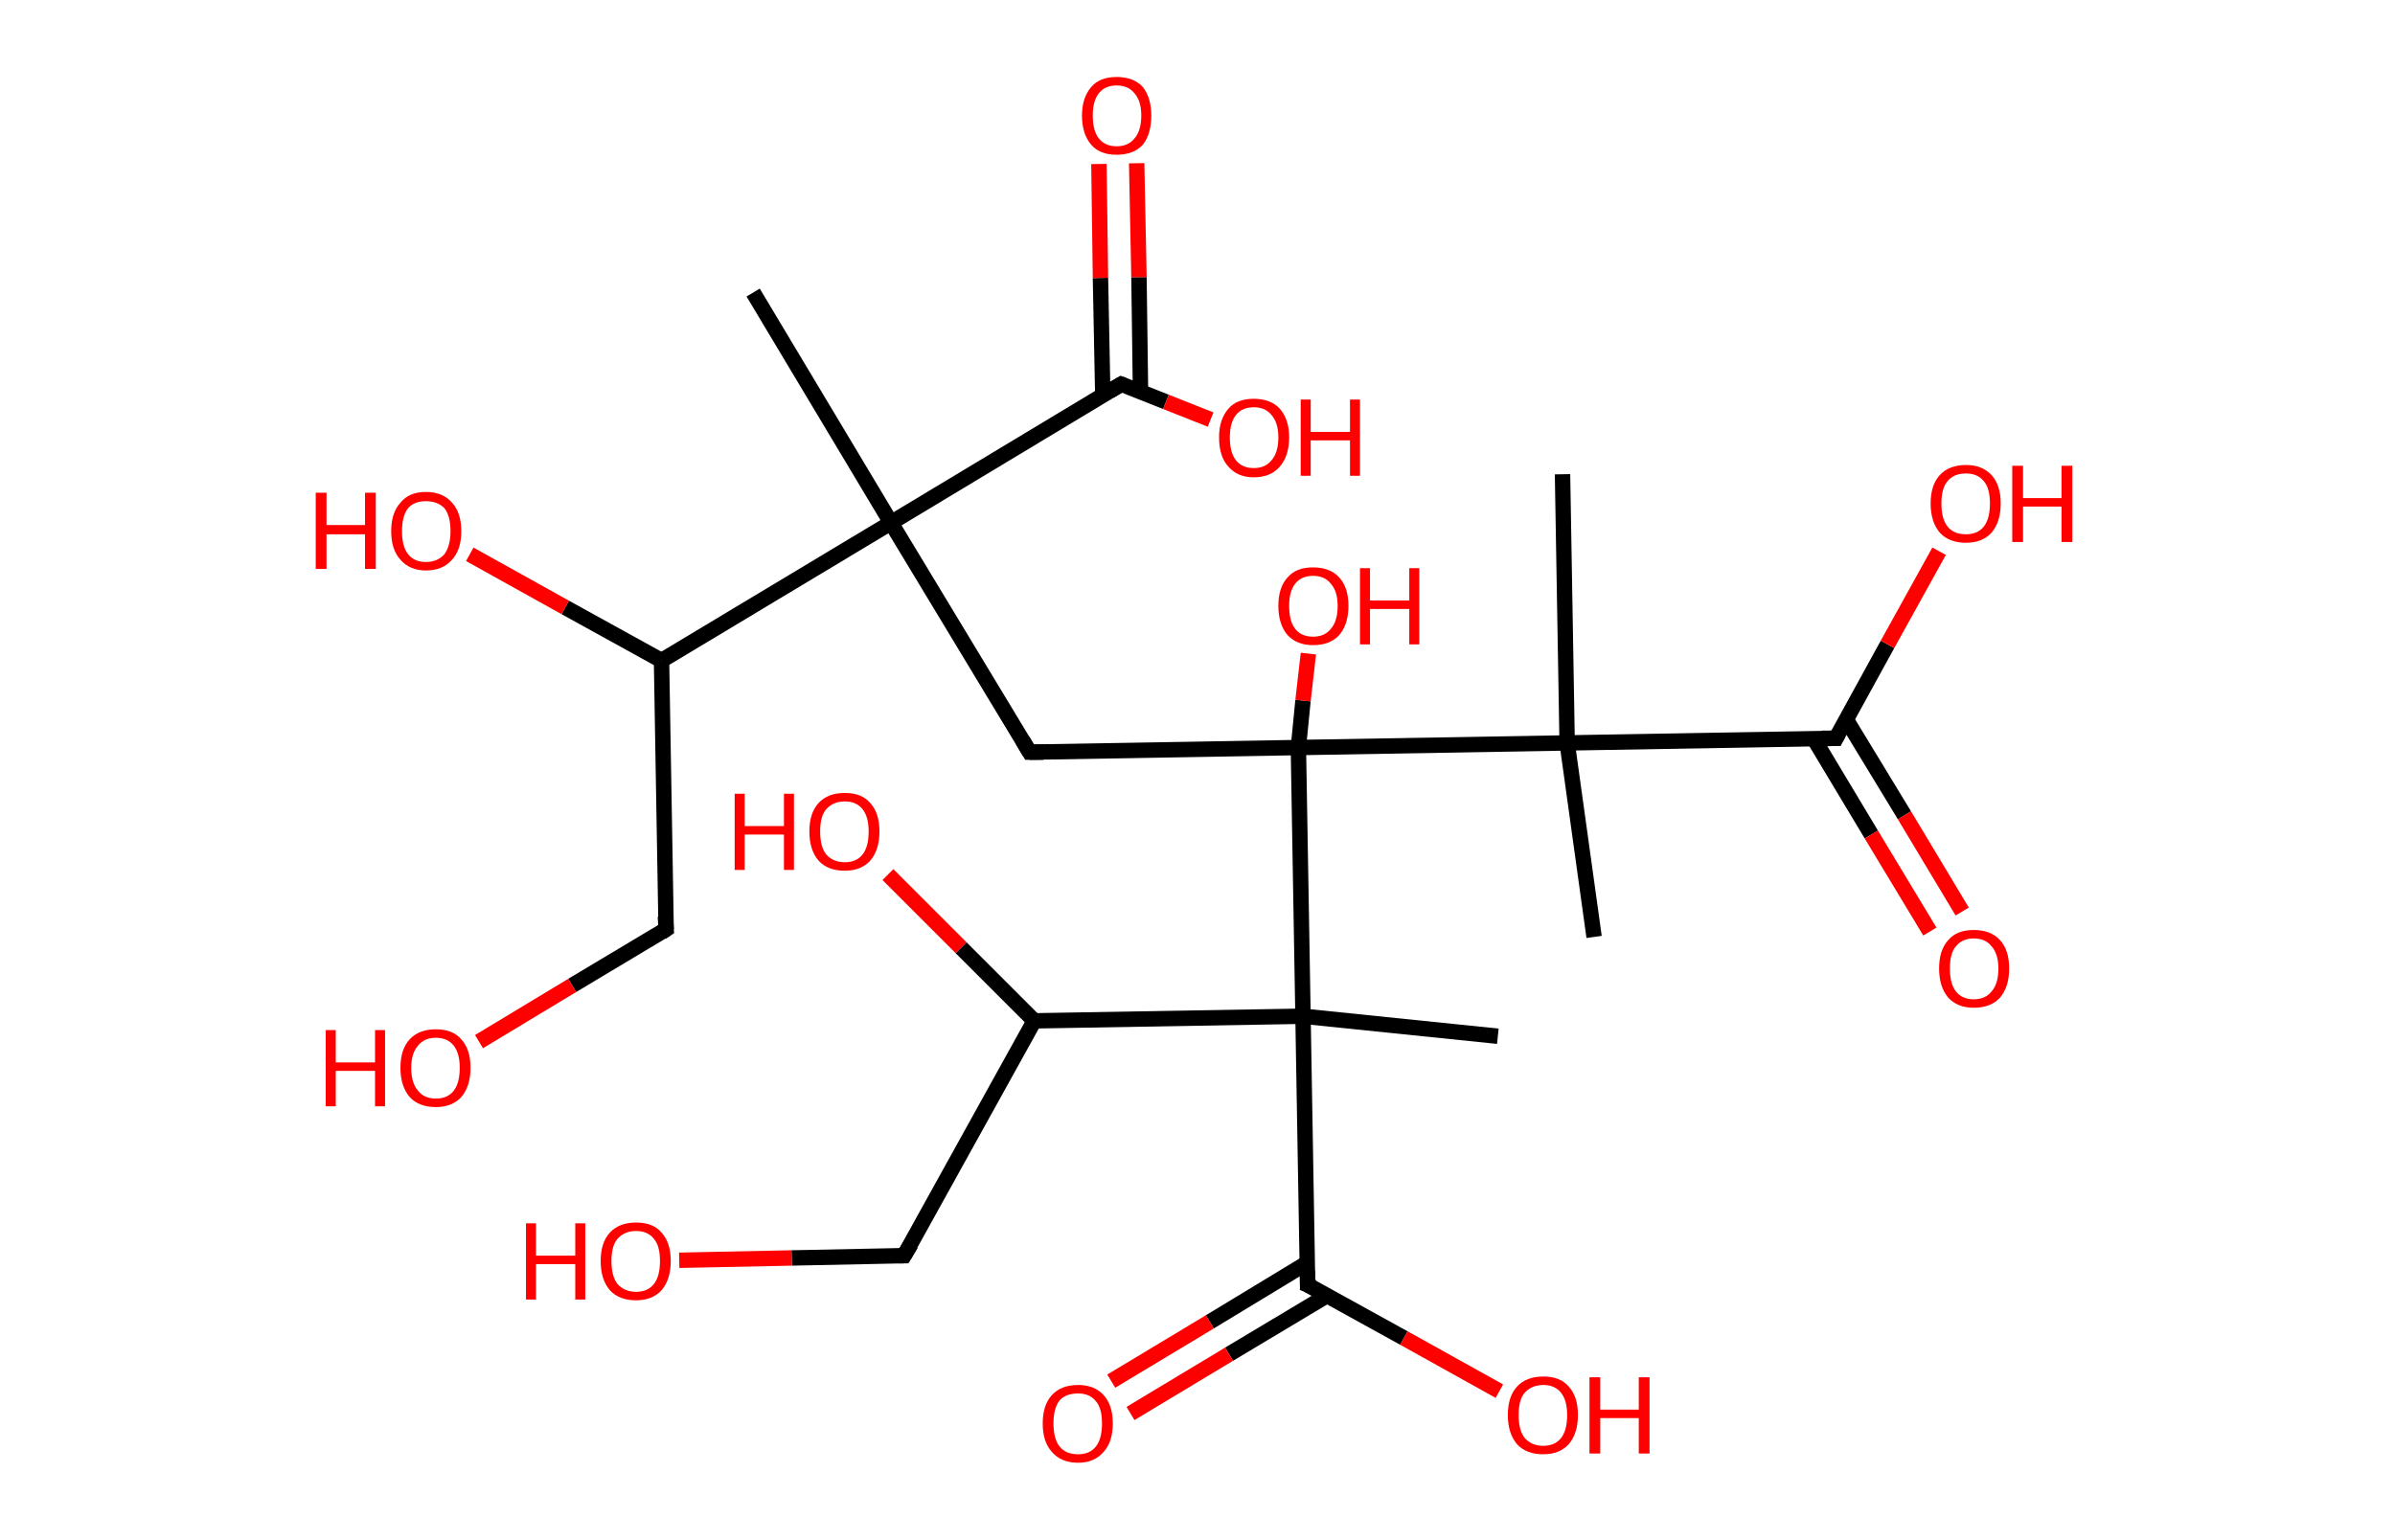 <?xml version='1.0' encoding='ASCII' standalone='yes'?>
<svg xmlns="http://www.w3.org/2000/svg" xmlns:rdkit="http://www.rdkit.org/xml" xmlns:xlink="http://www.w3.org/1999/xlink" version="1.1" baseProfile="full" xml:space="preserve" width="311px" height="200px" viewBox="0 0 311 200">
<!-- END OF HEADER -->
<rect style="opacity:1.0;fill:#FFFFFF;stroke:none" width="311.0" height="200.0" x="0.0" y="0.0"> </rect>
<path class="bond-0 atom-0 atom-1" d="M 97.8,38.0 L 115.7,67.9" style="fill:none;fill-rule:evenodd;stroke:#000000;stroke-width:2.0px;stroke-linecap:butt;stroke-linejoin:miter;stroke-opacity:1"/>
<path class="bond-1 atom-1 atom-2" d="M 115.7,67.9 L 133.7,97.7" style="fill:none;fill-rule:evenodd;stroke:#000000;stroke-width:2.0px;stroke-linecap:butt;stroke-linejoin:miter;stroke-opacity:1"/>
<path class="bond-2 atom-2 atom-3" d="M 133.7,97.7 L 168.6,97.1" style="fill:none;fill-rule:evenodd;stroke:#000000;stroke-width:2.0px;stroke-linecap:butt;stroke-linejoin:miter;stroke-opacity:1"/>
<path class="bond-3 atom-3 atom-4" d="M 168.6,97.1 L 169.2,91.0" style="fill:none;fill-rule:evenodd;stroke:#000000;stroke-width:2.0px;stroke-linecap:butt;stroke-linejoin:miter;stroke-opacity:1"/>
<path class="bond-3 atom-3 atom-4" d="M 169.2,91.0 L 169.9,84.9" style="fill:none;fill-rule:evenodd;stroke:#FF0000;stroke-width:2.0px;stroke-linecap:butt;stroke-linejoin:miter;stroke-opacity:1"/>
<path class="bond-4 atom-3 atom-5" d="M 168.6,97.1 L 203.5,96.5" style="fill:none;fill-rule:evenodd;stroke:#000000;stroke-width:2.0px;stroke-linecap:butt;stroke-linejoin:miter;stroke-opacity:1"/>
<path class="bond-5 atom-5 atom-6" d="M 203.5,96.5 L 202.9,61.6" style="fill:none;fill-rule:evenodd;stroke:#000000;stroke-width:2.0px;stroke-linecap:butt;stroke-linejoin:miter;stroke-opacity:1"/>
<path class="bond-6 atom-5 atom-7" d="M 203.5,96.5 L 207.0,121.7" style="fill:none;fill-rule:evenodd;stroke:#000000;stroke-width:2.0px;stroke-linecap:butt;stroke-linejoin:miter;stroke-opacity:1"/>
<path class="bond-7 atom-5 atom-8" d="M 203.5,96.5 L 238.4,95.9" style="fill:none;fill-rule:evenodd;stroke:#000000;stroke-width:2.0px;stroke-linecap:butt;stroke-linejoin:miter;stroke-opacity:1"/>
<path class="bond-8 atom-8 atom-9" d="M 235.5,95.9 L 243.0,108.4" style="fill:none;fill-rule:evenodd;stroke:#000000;stroke-width:2.0px;stroke-linecap:butt;stroke-linejoin:miter;stroke-opacity:1"/>
<path class="bond-8 atom-8 atom-9" d="M 243.0,108.4 L 250.6,121.0" style="fill:none;fill-rule:evenodd;stroke:#FF0000;stroke-width:2.0px;stroke-linecap:butt;stroke-linejoin:miter;stroke-opacity:1"/>
<path class="bond-8 atom-8 atom-9" d="M 239.7,93.4 L 247.3,105.9" style="fill:none;fill-rule:evenodd;stroke:#000000;stroke-width:2.0px;stroke-linecap:butt;stroke-linejoin:miter;stroke-opacity:1"/>
<path class="bond-8 atom-8 atom-9" d="M 247.3,105.9 L 254.8,118.4" style="fill:none;fill-rule:evenodd;stroke:#FF0000;stroke-width:2.0px;stroke-linecap:butt;stroke-linejoin:miter;stroke-opacity:1"/>
<path class="bond-9 atom-8 atom-10" d="M 238.4,95.9 L 245.1,83.7" style="fill:none;fill-rule:evenodd;stroke:#000000;stroke-width:2.0px;stroke-linecap:butt;stroke-linejoin:miter;stroke-opacity:1"/>
<path class="bond-9 atom-8 atom-10" d="M 245.1,83.7 L 251.8,71.6" style="fill:none;fill-rule:evenodd;stroke:#FF0000;stroke-width:2.0px;stroke-linecap:butt;stroke-linejoin:miter;stroke-opacity:1"/>
<path class="bond-10 atom-3 atom-11" d="M 168.6,97.1 L 169.2,132.0" style="fill:none;fill-rule:evenodd;stroke:#000000;stroke-width:2.0px;stroke-linecap:butt;stroke-linejoin:miter;stroke-opacity:1"/>
<path class="bond-11 atom-11 atom-12" d="M 169.2,132.0 L 194.5,134.6" style="fill:none;fill-rule:evenodd;stroke:#000000;stroke-width:2.0px;stroke-linecap:butt;stroke-linejoin:miter;stroke-opacity:1"/>
<path class="bond-12 atom-11 atom-13" d="M 169.2,132.0 L 169.8,166.9" style="fill:none;fill-rule:evenodd;stroke:#000000;stroke-width:2.0px;stroke-linecap:butt;stroke-linejoin:miter;stroke-opacity:1"/>
<path class="bond-13 atom-13 atom-14" d="M 169.8,164.0 L 157.1,171.7" style="fill:none;fill-rule:evenodd;stroke:#000000;stroke-width:2.0px;stroke-linecap:butt;stroke-linejoin:miter;stroke-opacity:1"/>
<path class="bond-13 atom-13 atom-14" d="M 157.1,171.7 L 144.3,179.4" style="fill:none;fill-rule:evenodd;stroke:#FF0000;stroke-width:2.0px;stroke-linecap:butt;stroke-linejoin:miter;stroke-opacity:1"/>
<path class="bond-13 atom-13 atom-14" d="M 172.3,168.3 L 159.6,175.9" style="fill:none;fill-rule:evenodd;stroke:#000000;stroke-width:2.0px;stroke-linecap:butt;stroke-linejoin:miter;stroke-opacity:1"/>
<path class="bond-13 atom-13 atom-14" d="M 159.6,175.9 L 146.8,183.6" style="fill:none;fill-rule:evenodd;stroke:#FF0000;stroke-width:2.0px;stroke-linecap:butt;stroke-linejoin:miter;stroke-opacity:1"/>
<path class="bond-14 atom-13 atom-15" d="M 169.8,166.9 L 182.3,173.8" style="fill:none;fill-rule:evenodd;stroke:#000000;stroke-width:2.0px;stroke-linecap:butt;stroke-linejoin:miter;stroke-opacity:1"/>
<path class="bond-14 atom-13 atom-15" d="M 182.3,173.8 L 194.7,180.7" style="fill:none;fill-rule:evenodd;stroke:#FF0000;stroke-width:2.0px;stroke-linecap:butt;stroke-linejoin:miter;stroke-opacity:1"/>
<path class="bond-15 atom-11 atom-16" d="M 169.2,132.0 L 134.3,132.6" style="fill:none;fill-rule:evenodd;stroke:#000000;stroke-width:2.0px;stroke-linecap:butt;stroke-linejoin:miter;stroke-opacity:1"/>
<path class="bond-16 atom-16 atom-17" d="M 134.3,132.6 L 124.8,123.1" style="fill:none;fill-rule:evenodd;stroke:#000000;stroke-width:2.0px;stroke-linecap:butt;stroke-linejoin:miter;stroke-opacity:1"/>
<path class="bond-16 atom-16 atom-17" d="M 124.8,123.1 L 115.3,113.6" style="fill:none;fill-rule:evenodd;stroke:#FF0000;stroke-width:2.0px;stroke-linecap:butt;stroke-linejoin:miter;stroke-opacity:1"/>
<path class="bond-17 atom-16 atom-18" d="M 134.3,132.6 L 117.4,163.1" style="fill:none;fill-rule:evenodd;stroke:#000000;stroke-width:2.0px;stroke-linecap:butt;stroke-linejoin:miter;stroke-opacity:1"/>
<path class="bond-18 atom-18 atom-19" d="M 117.4,163.1 L 102.8,163.4" style="fill:none;fill-rule:evenodd;stroke:#000000;stroke-width:2.0px;stroke-linecap:butt;stroke-linejoin:miter;stroke-opacity:1"/>
<path class="bond-18 atom-18 atom-19" d="M 102.8,163.4 L 88.2,163.7" style="fill:none;fill-rule:evenodd;stroke:#FF0000;stroke-width:2.0px;stroke-linecap:butt;stroke-linejoin:miter;stroke-opacity:1"/>
<path class="bond-19 atom-1 atom-20" d="M 115.7,67.9 L 145.6,49.9" style="fill:none;fill-rule:evenodd;stroke:#000000;stroke-width:2.0px;stroke-linecap:butt;stroke-linejoin:miter;stroke-opacity:1"/>
<path class="bond-20 atom-20 atom-21" d="M 148.1,50.9 L 147.9,36.0" style="fill:none;fill-rule:evenodd;stroke:#000000;stroke-width:2.0px;stroke-linecap:butt;stroke-linejoin:miter;stroke-opacity:1"/>
<path class="bond-20 atom-20 atom-21" d="M 147.9,36.0 L 147.6,21.2" style="fill:none;fill-rule:evenodd;stroke:#FF0000;stroke-width:2.0px;stroke-linecap:butt;stroke-linejoin:miter;stroke-opacity:1"/>
<path class="bond-20 atom-20 atom-21" d="M 143.2,51.3 L 142.9,36.1" style="fill:none;fill-rule:evenodd;stroke:#000000;stroke-width:2.0px;stroke-linecap:butt;stroke-linejoin:miter;stroke-opacity:1"/>
<path class="bond-20 atom-20 atom-21" d="M 142.9,36.1 L 142.7,21.3" style="fill:none;fill-rule:evenodd;stroke:#FF0000;stroke-width:2.0px;stroke-linecap:butt;stroke-linejoin:miter;stroke-opacity:1"/>
<path class="bond-21 atom-20 atom-22" d="M 145.6,49.9 L 151.4,52.2" style="fill:none;fill-rule:evenodd;stroke:#000000;stroke-width:2.0px;stroke-linecap:butt;stroke-linejoin:miter;stroke-opacity:1"/>
<path class="bond-21 atom-20 atom-22" d="M 151.4,52.2 L 157.2,54.5" style="fill:none;fill-rule:evenodd;stroke:#FF0000;stroke-width:2.0px;stroke-linecap:butt;stroke-linejoin:miter;stroke-opacity:1"/>
<path class="bond-22 atom-1 atom-23" d="M 115.7,67.9 L 85.9,85.8" style="fill:none;fill-rule:evenodd;stroke:#000000;stroke-width:2.0px;stroke-linecap:butt;stroke-linejoin:miter;stroke-opacity:1"/>
<path class="bond-23 atom-23 atom-24" d="M 85.9,85.8 L 73.4,78.9" style="fill:none;fill-rule:evenodd;stroke:#000000;stroke-width:2.0px;stroke-linecap:butt;stroke-linejoin:miter;stroke-opacity:1"/>
<path class="bond-23 atom-23 atom-24" d="M 73.4,78.9 L 61.0,72.0" style="fill:none;fill-rule:evenodd;stroke:#FF0000;stroke-width:2.0px;stroke-linecap:butt;stroke-linejoin:miter;stroke-opacity:1"/>
<path class="bond-24 atom-23 atom-25" d="M 85.9,85.8 L 86.5,120.7" style="fill:none;fill-rule:evenodd;stroke:#000000;stroke-width:2.0px;stroke-linecap:butt;stroke-linejoin:miter;stroke-opacity:1"/>
<path class="bond-25 atom-25 atom-26" d="M 86.5,120.7 L 74.3,128.0" style="fill:none;fill-rule:evenodd;stroke:#000000;stroke-width:2.0px;stroke-linecap:butt;stroke-linejoin:miter;stroke-opacity:1"/>
<path class="bond-25 atom-25 atom-26" d="M 74.3,128.0 L 62.2,135.3" style="fill:none;fill-rule:evenodd;stroke:#FF0000;stroke-width:2.0px;stroke-linecap:butt;stroke-linejoin:miter;stroke-opacity:1"/>
<path d="M 132.8,96.2 L 133.7,97.7 L 135.5,97.7" style="fill:none;stroke:#000000;stroke-width:2.0px;stroke-linecap:butt;stroke-linejoin:miter;stroke-opacity:1;"/>
<path d="M 236.6,95.9 L 238.4,95.9 L 238.7,95.3" style="fill:none;stroke:#000000;stroke-width:2.0px;stroke-linecap:butt;stroke-linejoin:miter;stroke-opacity:1;"/>
<path d="M 169.8,165.1 L 169.8,166.9 L 170.5,167.2" style="fill:none;stroke:#000000;stroke-width:2.0px;stroke-linecap:butt;stroke-linejoin:miter;stroke-opacity:1;"/>
<path d="M 118.3,161.6 L 117.4,163.1 L 116.7,163.1" style="fill:none;stroke:#000000;stroke-width:2.0px;stroke-linecap:butt;stroke-linejoin:miter;stroke-opacity:1;"/>
<path d="M 144.1,50.8 L 145.6,49.9 L 145.9,50.0" style="fill:none;stroke:#000000;stroke-width:2.0px;stroke-linecap:butt;stroke-linejoin:miter;stroke-opacity:1;"/>
<path d="M 86.4,119.0 L 86.5,120.7 L 85.9,121.1" style="fill:none;stroke:#000000;stroke-width:2.0px;stroke-linecap:butt;stroke-linejoin:miter;stroke-opacity:1;"/>
<path class="atom-4" d="M 166.0 78.7 Q 166.0 76.3, 167.2 75.0 Q 168.3 73.7, 170.5 73.7 Q 172.7 73.7, 173.9 75.0 Q 175.1 76.3, 175.1 78.7 Q 175.1 81.1, 173.9 82.5 Q 172.7 83.8, 170.5 83.8 Q 168.4 83.8, 167.2 82.5 Q 166.0 81.1, 166.0 78.7 M 170.5 82.7 Q 172.0 82.7, 172.8 81.7 Q 173.7 80.7, 173.7 78.7 Q 173.7 76.8, 172.8 75.8 Q 172.0 74.8, 170.5 74.8 Q 169.0 74.8, 168.2 75.8 Q 167.4 76.8, 167.4 78.7 Q 167.4 80.7, 168.2 81.7 Q 169.0 82.7, 170.5 82.7 " fill="#FF0000"/>
<path class="atom-4" d="M 176.6 73.8 L 177.9 73.8 L 177.9 78.0 L 183.0 78.0 L 183.0 73.8 L 184.3 73.8 L 184.3 83.7 L 183.0 83.7 L 183.0 79.1 L 177.9 79.1 L 177.9 83.7 L 176.6 83.7 L 176.6 73.8 " fill="#FF0000"/>
<path class="atom-9" d="M 251.8 125.8 Q 251.8 123.4, 253.0 122.1 Q 254.1 120.8, 256.3 120.8 Q 258.5 120.8, 259.7 122.1 Q 260.9 123.4, 260.9 125.8 Q 260.9 128.2, 259.7 129.6 Q 258.5 130.9, 256.3 130.9 Q 254.2 130.9, 253.0 129.6 Q 251.8 128.2, 251.8 125.8 M 256.3 129.8 Q 257.8 129.8, 258.6 128.8 Q 259.5 127.8, 259.5 125.8 Q 259.5 123.9, 258.6 122.9 Q 257.8 121.9, 256.3 121.9 Q 254.8 121.9, 254.0 122.9 Q 253.2 123.8, 253.2 125.8 Q 253.2 127.8, 254.0 128.8 Q 254.8 129.8, 256.3 129.8 " fill="#FF0000"/>
<path class="atom-10" d="M 250.7 65.4 Q 250.7 63.0, 251.9 61.7 Q 253.1 60.4, 255.3 60.4 Q 257.4 60.4, 258.6 61.7 Q 259.8 63.0, 259.8 65.4 Q 259.8 67.8, 258.6 69.2 Q 257.4 70.5, 255.3 70.5 Q 253.1 70.5, 251.9 69.2 Q 250.7 67.8, 250.7 65.4 M 255.3 69.4 Q 256.8 69.4, 257.6 68.4 Q 258.4 67.4, 258.4 65.4 Q 258.4 63.4, 257.6 62.5 Q 256.8 61.5, 255.3 61.5 Q 253.7 61.5, 252.9 62.5 Q 252.1 63.4, 252.1 65.4 Q 252.1 67.4, 252.9 68.4 Q 253.7 69.4, 255.3 69.4 " fill="#FF0000"/>
<path class="atom-10" d="M 261.3 60.5 L 262.7 60.5 L 262.7 64.7 L 267.7 64.7 L 267.7 60.5 L 269.1 60.5 L 269.1 70.4 L 267.7 70.4 L 267.7 65.8 L 262.7 65.8 L 262.7 70.4 L 261.3 70.4 L 261.3 60.5 " fill="#FF0000"/>
<path class="atom-14" d="M 135.4 184.9 Q 135.4 182.5, 136.6 181.2 Q 137.8 179.9, 140.0 179.9 Q 142.1 179.9, 143.3 181.2 Q 144.5 182.5, 144.5 184.9 Q 144.5 187.3, 143.3 188.6 Q 142.1 190.0, 140.0 190.0 Q 137.8 190.0, 136.6 188.6 Q 135.4 187.3, 135.4 184.9 M 140.0 188.9 Q 141.5 188.9, 142.3 187.9 Q 143.1 186.9, 143.1 184.9 Q 143.1 182.9, 142.3 182.0 Q 141.5 181.0, 140.0 181.0 Q 138.4 181.0, 137.6 181.9 Q 136.8 182.9, 136.8 184.9 Q 136.8 186.9, 137.6 187.9 Q 138.4 188.9, 140.0 188.9 " fill="#FF0000"/>
<path class="atom-15" d="M 195.8 183.8 Q 195.8 181.4, 197.0 180.1 Q 198.2 178.8, 200.4 178.8 Q 202.6 178.8, 203.7 180.1 Q 204.9 181.4, 204.9 183.8 Q 204.9 186.2, 203.7 187.6 Q 202.5 188.9, 200.4 188.9 Q 198.2 188.9, 197.0 187.6 Q 195.8 186.2, 195.8 183.8 M 200.4 187.8 Q 201.9 187.8, 202.7 186.8 Q 203.5 185.8, 203.5 183.8 Q 203.5 181.9, 202.7 180.9 Q 201.9 179.9, 200.4 179.9 Q 198.9 179.9, 198.0 180.9 Q 197.2 181.8, 197.2 183.8 Q 197.2 185.8, 198.0 186.8 Q 198.9 187.8, 200.4 187.8 " fill="#FF0000"/>
<path class="atom-15" d="M 206.4 178.9 L 207.8 178.9 L 207.8 183.1 L 212.8 183.1 L 212.8 178.9 L 214.2 178.9 L 214.2 188.8 L 212.8 188.8 L 212.8 184.2 L 207.8 184.2 L 207.8 188.8 L 206.4 188.8 L 206.4 178.9 " fill="#FF0000"/>
<path class="atom-17" d="M 95.4 103.1 L 96.7 103.1 L 96.7 107.3 L 101.8 107.3 L 101.8 103.1 L 103.1 103.1 L 103.1 113.0 L 101.8 113.0 L 101.8 108.4 L 96.7 108.4 L 96.7 113.0 L 95.4 113.0 L 95.4 103.1 " fill="#FF0000"/>
<path class="atom-17" d="M 105.1 108.0 Q 105.1 105.6, 106.3 104.3 Q 107.5 103.0, 109.7 103.0 Q 111.9 103.0, 113.0 104.3 Q 114.2 105.6, 114.2 108.0 Q 114.2 110.4, 113.0 111.8 Q 111.8 113.1, 109.7 113.1 Q 107.5 113.1, 106.3 111.8 Q 105.1 110.4, 105.1 108.0 M 109.7 112.0 Q 111.2 112.0, 112.0 111.0 Q 112.8 110.0, 112.8 108.0 Q 112.8 106.1, 112.0 105.1 Q 111.2 104.1, 109.7 104.1 Q 108.2 104.1, 107.3 105.1 Q 106.5 106.0, 106.5 108.0 Q 106.5 110.0, 107.3 111.0 Q 108.2 112.0, 109.7 112.0 " fill="#FF0000"/>
<path class="atom-19" d="M 68.3 158.9 L 69.6 158.9 L 69.6 163.1 L 74.7 163.1 L 74.7 158.9 L 76.0 158.9 L 76.0 168.8 L 74.7 168.8 L 74.7 164.2 L 69.6 164.2 L 69.6 168.8 L 68.3 168.8 L 68.3 158.9 " fill="#FF0000"/>
<path class="atom-19" d="M 78.0 163.8 Q 78.0 161.4, 79.2 160.1 Q 80.4 158.8, 82.6 158.8 Q 84.8 158.8, 85.9 160.1 Q 87.1 161.4, 87.1 163.8 Q 87.1 166.2, 85.9 167.6 Q 84.7 168.9, 82.6 168.9 Q 80.4 168.9, 79.2 167.6 Q 78.0 166.2, 78.0 163.8 M 82.6 167.8 Q 84.1 167.8, 84.9 166.8 Q 85.7 165.8, 85.7 163.8 Q 85.7 161.8, 84.9 160.9 Q 84.1 159.9, 82.6 159.9 Q 81.1 159.9, 80.2 160.9 Q 79.4 161.8, 79.4 163.8 Q 79.4 165.8, 80.2 166.8 Q 81.1 167.8, 82.6 167.8 " fill="#FF0000"/>
<path class="atom-21" d="M 140.5 15.0 Q 140.5 12.7, 141.7 11.3 Q 142.8 10.0, 145.0 10.0 Q 147.2 10.0, 148.4 11.3 Q 149.5 12.7, 149.5 15.0 Q 149.5 17.4, 148.4 18.8 Q 147.2 20.1, 145.0 20.1 Q 142.8 20.1, 141.7 18.8 Q 140.5 17.4, 140.5 15.0 M 145.0 19.0 Q 146.5 19.0, 147.3 18.0 Q 148.2 17.0, 148.2 15.0 Q 148.2 13.1, 147.3 12.1 Q 146.5 11.1, 145.0 11.1 Q 143.5 11.1, 142.7 12.1 Q 141.9 13.1, 141.9 15.0 Q 141.9 17.0, 142.7 18.0 Q 143.5 19.0, 145.0 19.0 " fill="#FF0000"/>
<path class="atom-22" d="M 158.3 56.8 Q 158.3 54.5, 159.5 53.1 Q 160.6 51.8, 162.8 51.8 Q 165.0 51.8, 166.2 53.1 Q 167.4 54.5, 167.4 56.8 Q 167.4 59.2, 166.2 60.6 Q 165.0 62.0, 162.8 62.0 Q 160.7 62.0, 159.5 60.6 Q 158.3 59.3, 158.3 56.8 M 162.8 60.8 Q 164.3 60.8, 165.1 59.8 Q 166.0 58.8, 166.0 56.8 Q 166.0 54.9, 165.1 53.9 Q 164.3 52.9, 162.8 52.9 Q 161.3 52.9, 160.5 53.9 Q 159.7 54.9, 159.7 56.8 Q 159.7 58.8, 160.5 59.8 Q 161.3 60.8, 162.8 60.8 " fill="#FF0000"/>
<path class="atom-22" d="M 168.9 51.9 L 170.2 51.9 L 170.2 56.1 L 175.3 56.1 L 175.3 51.9 L 176.6 51.9 L 176.6 61.8 L 175.3 61.8 L 175.3 57.2 L 170.2 57.2 L 170.2 61.8 L 168.9 61.8 L 168.9 51.9 " fill="#FF0000"/>
<path class="atom-24" d="M 41.0 64.0 L 42.4 64.0 L 42.4 68.2 L 47.4 68.2 L 47.4 64.0 L 48.8 64.0 L 48.8 73.9 L 47.4 73.9 L 47.4 69.4 L 42.4 69.4 L 42.4 73.9 L 41.0 73.9 L 41.0 64.0 " fill="#FF0000"/>
<path class="atom-24" d="M 50.8 69.0 Q 50.8 66.6, 52.0 65.3 Q 53.1 63.9, 55.3 63.9 Q 57.5 63.9, 58.7 65.3 Q 59.9 66.6, 59.9 69.0 Q 59.9 71.4, 58.7 72.7 Q 57.5 74.1, 55.3 74.1 Q 53.2 74.1, 52.0 72.7 Q 50.8 71.4, 50.8 69.0 M 55.3 73.0 Q 56.8 73.0, 57.7 72.0 Q 58.5 70.9, 58.5 69.0 Q 58.5 67.0, 57.7 66.0 Q 56.8 65.1, 55.3 65.1 Q 53.8 65.1, 53.0 66.0 Q 52.2 67.0, 52.2 69.0 Q 52.2 71.0, 53.0 72.0 Q 53.8 73.0, 55.3 73.0 " fill="#FF0000"/>
<path class="atom-26" d="M 42.3 133.8 L 43.6 133.8 L 43.6 138.0 L 48.7 138.0 L 48.7 133.8 L 50.0 133.8 L 50.0 143.7 L 48.7 143.7 L 48.7 139.1 L 43.6 139.1 L 43.6 143.7 L 42.3 143.7 L 42.3 133.8 " fill="#FF0000"/>
<path class="atom-26" d="M 52.0 138.7 Q 52.0 136.3, 53.2 135.0 Q 54.4 133.7, 56.6 133.7 Q 58.8 133.7, 59.9 135.0 Q 61.1 136.3, 61.1 138.7 Q 61.1 141.1, 59.9 142.5 Q 58.7 143.8, 56.6 143.8 Q 54.4 143.8, 53.2 142.5 Q 52.0 141.1, 52.0 138.7 M 56.6 142.7 Q 58.1 142.7, 58.9 141.7 Q 59.7 140.7, 59.7 138.7 Q 59.7 136.8, 58.9 135.8 Q 58.1 134.8, 56.6 134.8 Q 55.1 134.8, 54.3 135.8 Q 53.4 136.8, 53.4 138.7 Q 53.4 140.7, 54.3 141.7 Q 55.1 142.7, 56.6 142.7 " fill="#FF0000"/>
</svg>
